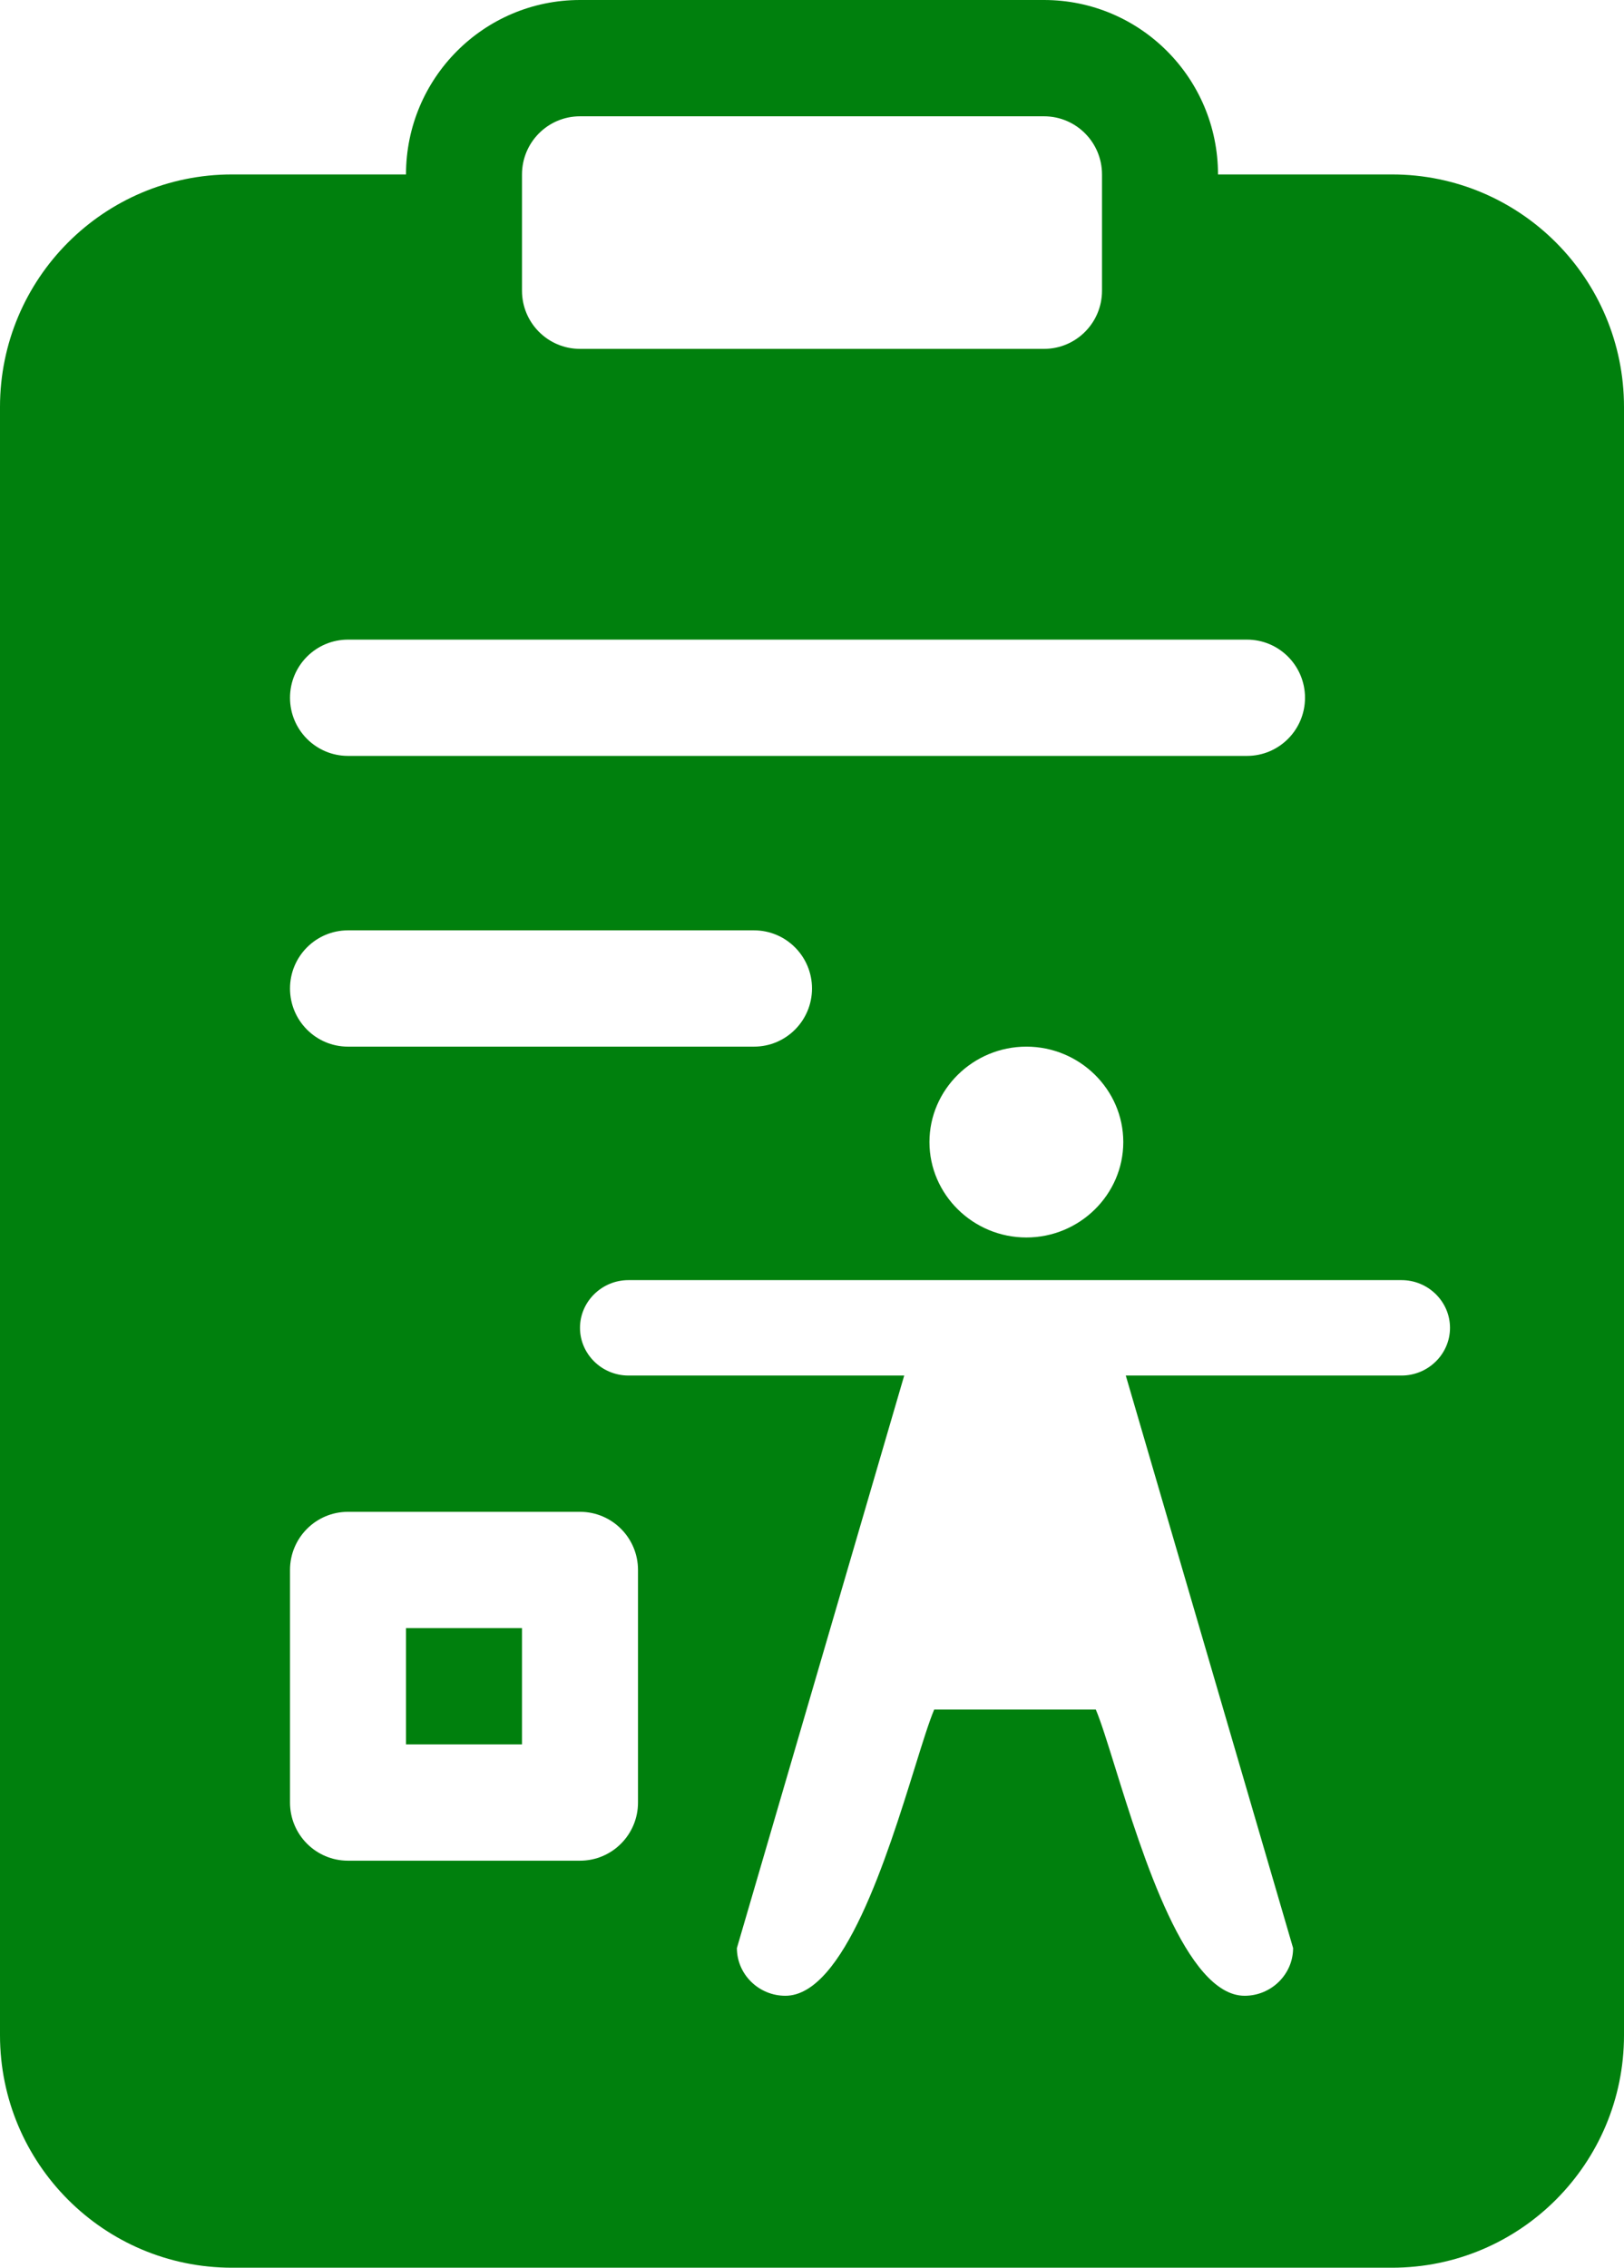 <svg width="106" height="148" viewBox="0 0 106 148" fill="none" xmlns="http://www.w3.org/2000/svg">
<path id="Vector" fill-rule="evenodd" clip-rule="evenodd" d="M26.5 11.385C26.5 5.097 31.585 0 37.857 0H68.143C74.415 0 79.5 5.097 79.5 11.385H90.857C99.22 11.385 106 18.181 106 26.564V132.821C106 141.204 99.22 148 90.857 148H15.143C6.78 148 0 141.204 0 132.821V26.564C0 18.181 6.78 11.385 15.143 11.385H26.5ZM37.857 7.59C35.766 7.59 34.071 9.289 34.071 11.385V18.974C34.071 21.07 35.766 22.769 37.857 22.769H68.143C70.234 22.769 71.929 21.07 71.929 18.974V11.385C71.929 9.289 70.234 7.59 68.143 7.59H37.857ZM22.714 60.718C20.623 60.718 18.929 62.417 18.929 64.513C18.929 66.609 20.623 68.308 22.714 68.308H49.214C51.305 68.308 53 66.609 53 64.513C53 62.417 51.305 60.718 49.214 60.718H22.714ZM18.929 45.538C18.929 43.443 20.623 41.744 22.714 41.744H81.393C83.484 41.744 85.179 43.443 85.179 45.538C85.179 47.634 83.484 49.333 81.393 49.333H22.714C20.623 49.333 18.929 47.634 18.929 45.538ZM60.666 74.535C60.666 71.11 63.513 68.308 66.992 68.308C70.472 68.308 73.318 71.11 73.318 74.535C73.318 77.96 70.472 80.763 66.992 80.763C63.513 80.763 60.666 77.96 60.666 74.535ZM59.019 89.773H41.02C39.281 89.773 37.857 88.372 37.857 86.66C37.857 84.947 39.281 83.546 41.02 83.546H91.48C93.219 83.546 94.643 84.947 94.643 86.66C94.643 88.372 93.219 89.773 91.48 89.773H73.481L84.402 127.138C84.402 128.851 82.978 130.252 81.239 130.252C77.425 130.252 74.58 121.111 72.791 115.361C72.283 113.728 71.86 112.368 71.524 111.57H60.976C60.64 112.368 60.217 113.728 59.709 115.361C57.92 121.111 55.075 130.252 51.261 130.252C49.522 130.252 48.098 128.851 48.098 127.138L59.019 89.773ZM26.5 113.846V106.256H34.071V113.846H26.5ZM18.929 102.462C18.929 100.366 20.623 98.667 22.714 98.667H37.857C39.948 98.667 41.643 100.366 41.643 102.462V117.641C41.643 119.737 39.948 121.436 37.857 121.436H22.714C20.623 121.436 18.929 119.737 18.929 117.641V102.462Z" fill="#00800D"/>
</svg>

